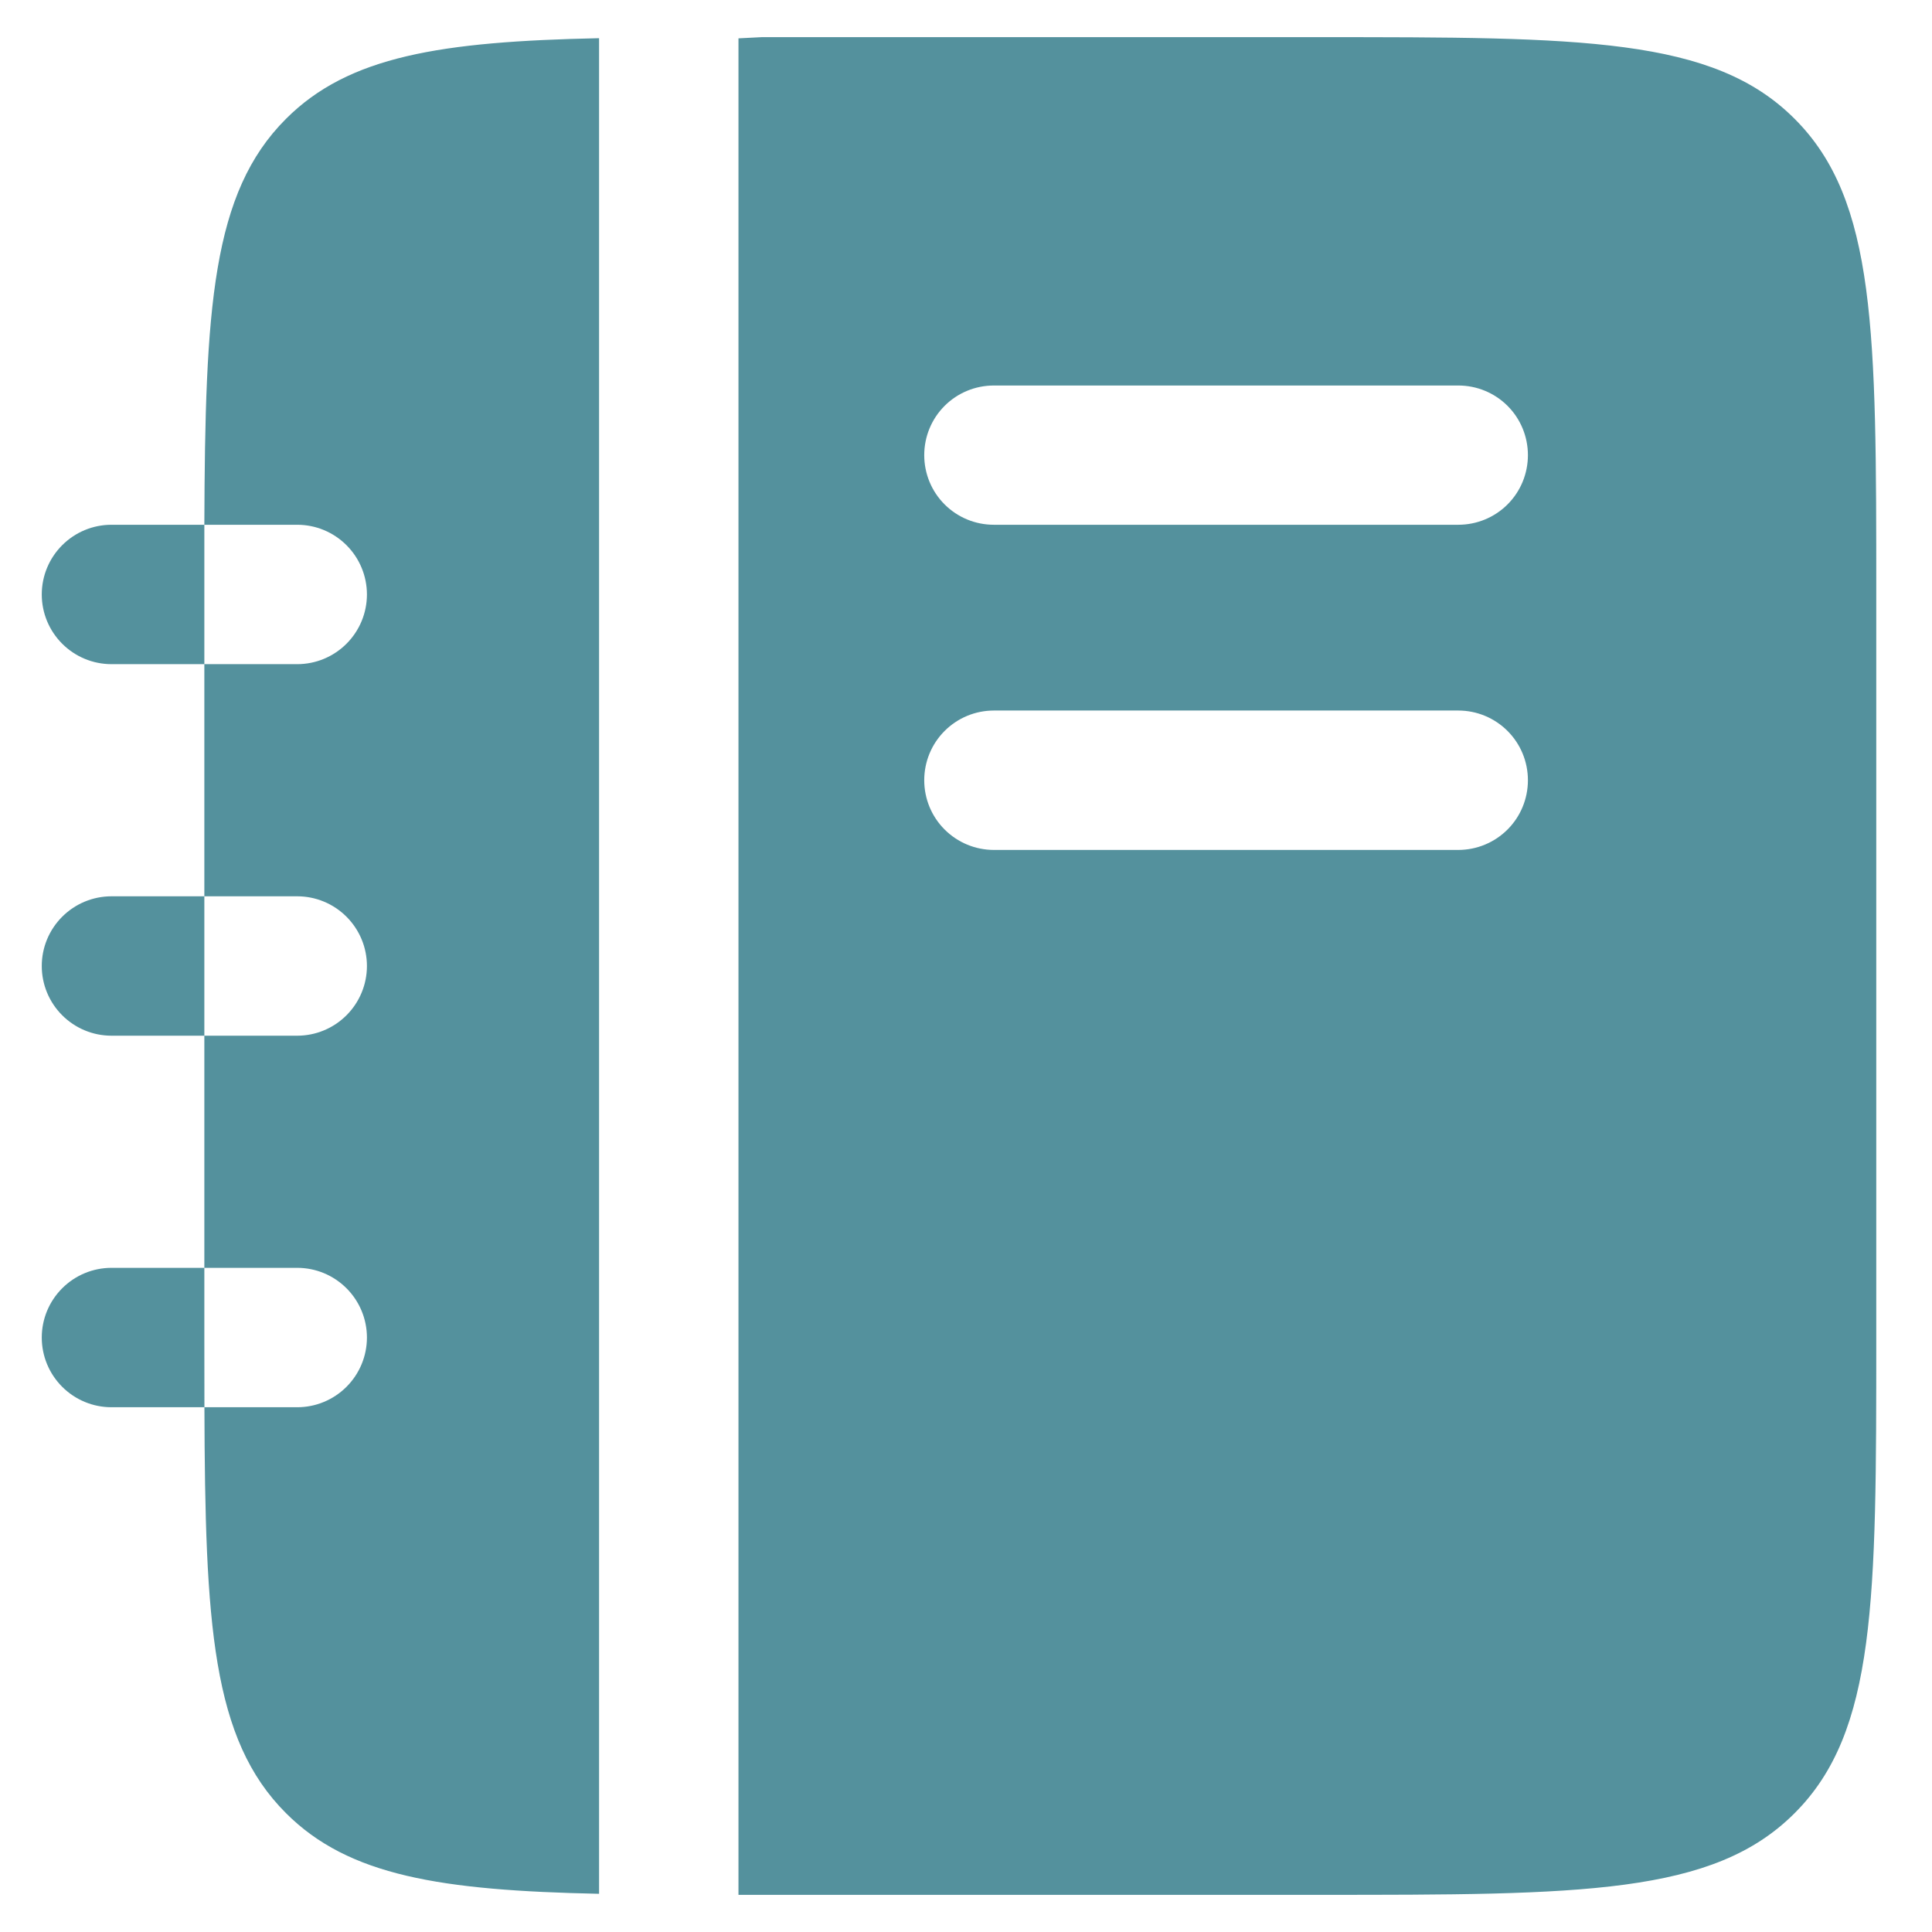 <svg width="26" height="26" viewBox="0 0 26 26" fill="none" xmlns="http://www.w3.org/2000/svg">
<path fill-rule="evenodd" clip-rule="evenodd" d="M9.938 0.516V25.5H17.75C21.285 25.5 23.054 25.5 24.151 24.401C25.25 23.304 25.25 21.535 25.25 18V8C25.25 4.465 25.25 2.696 24.151 1.599C23.054 0.5 21.285 0.5 17.75 0.5H10.25L9.938 0.516ZM12.438 6.125C12.438 5.876 12.536 5.638 12.712 5.462C12.888 5.286 13.126 5.188 13.375 5.188H19.625C19.874 5.188 20.112 5.286 20.288 5.462C20.464 5.638 20.562 5.876 20.562 6.125C20.562 6.374 20.464 6.612 20.288 6.788C20.112 6.964 19.874 7.062 19.625 7.062H13.375C13.126 7.062 12.888 6.964 12.712 6.788C12.536 6.612 12.438 6.374 12.438 6.125ZM12.438 10.5C12.438 10.251 12.536 10.013 12.712 9.837C12.888 9.661 13.126 9.562 13.375 9.562H19.625C19.874 9.562 20.112 9.661 20.288 9.837C20.464 10.013 20.562 10.251 20.562 10.5C20.562 10.749 20.464 10.987 20.288 11.163C20.112 11.339 19.874 11.438 19.625 11.438H13.375C13.126 11.438 12.888 11.339 12.712 11.163C12.536 10.987 12.438 10.749 12.438 10.5ZM2.75 7.062C2.76 4.143 2.851 2.595 3.849 1.599C4.692 0.755 5.931 0.559 8.062 0.514V25.486C5.931 25.441 4.692 25.245 3.849 24.401C2.851 23.405 2.76 21.858 2.751 18.938H4C4.249 18.938 4.487 18.839 4.663 18.663C4.839 18.487 4.938 18.249 4.938 18C4.938 17.751 4.839 17.513 4.663 17.337C4.487 17.161 4.249 17.062 4 17.062H2.75V13.938H4C4.249 13.938 4.487 13.839 4.663 13.663C4.839 13.487 4.938 13.249 4.938 13C4.938 12.751 4.839 12.513 4.663 12.337C4.487 12.161 4.249 12.062 4 12.062H2.75V8.938H4C4.249 8.938 4.487 8.839 4.663 8.663C4.839 8.487 4.938 8.249 4.938 8C4.938 7.751 4.839 7.513 4.663 7.337C4.487 7.161 4.249 7.062 4 7.062H2.75ZM2.75 7.062H1.5C1.251 7.062 1.013 7.161 0.837 7.337C0.661 7.513 0.562 7.751 0.562 8C0.562 8.249 0.661 8.487 0.837 8.663C1.013 8.839 1.251 8.938 1.5 8.938H2.75V8V7.062ZM2.75 13.938H1.5C1.251 13.938 1.013 13.839 0.837 13.663C0.661 13.487 0.562 13.249 0.562 13C0.562 12.751 0.661 12.513 0.837 12.337C1.013 12.161 1.251 12.062 1.5 12.062H2.75V13.938ZM2.75 17.062H1.5C1.251 17.062 1.013 17.161 0.837 17.337C0.661 17.513 0.562 17.751 0.562 18C0.562 18.249 0.661 18.487 0.837 18.663C1.013 18.839 1.251 18.938 1.5 18.938H2.751L2.75 18V17.062Z" fill="#54919D"/>
</svg>
